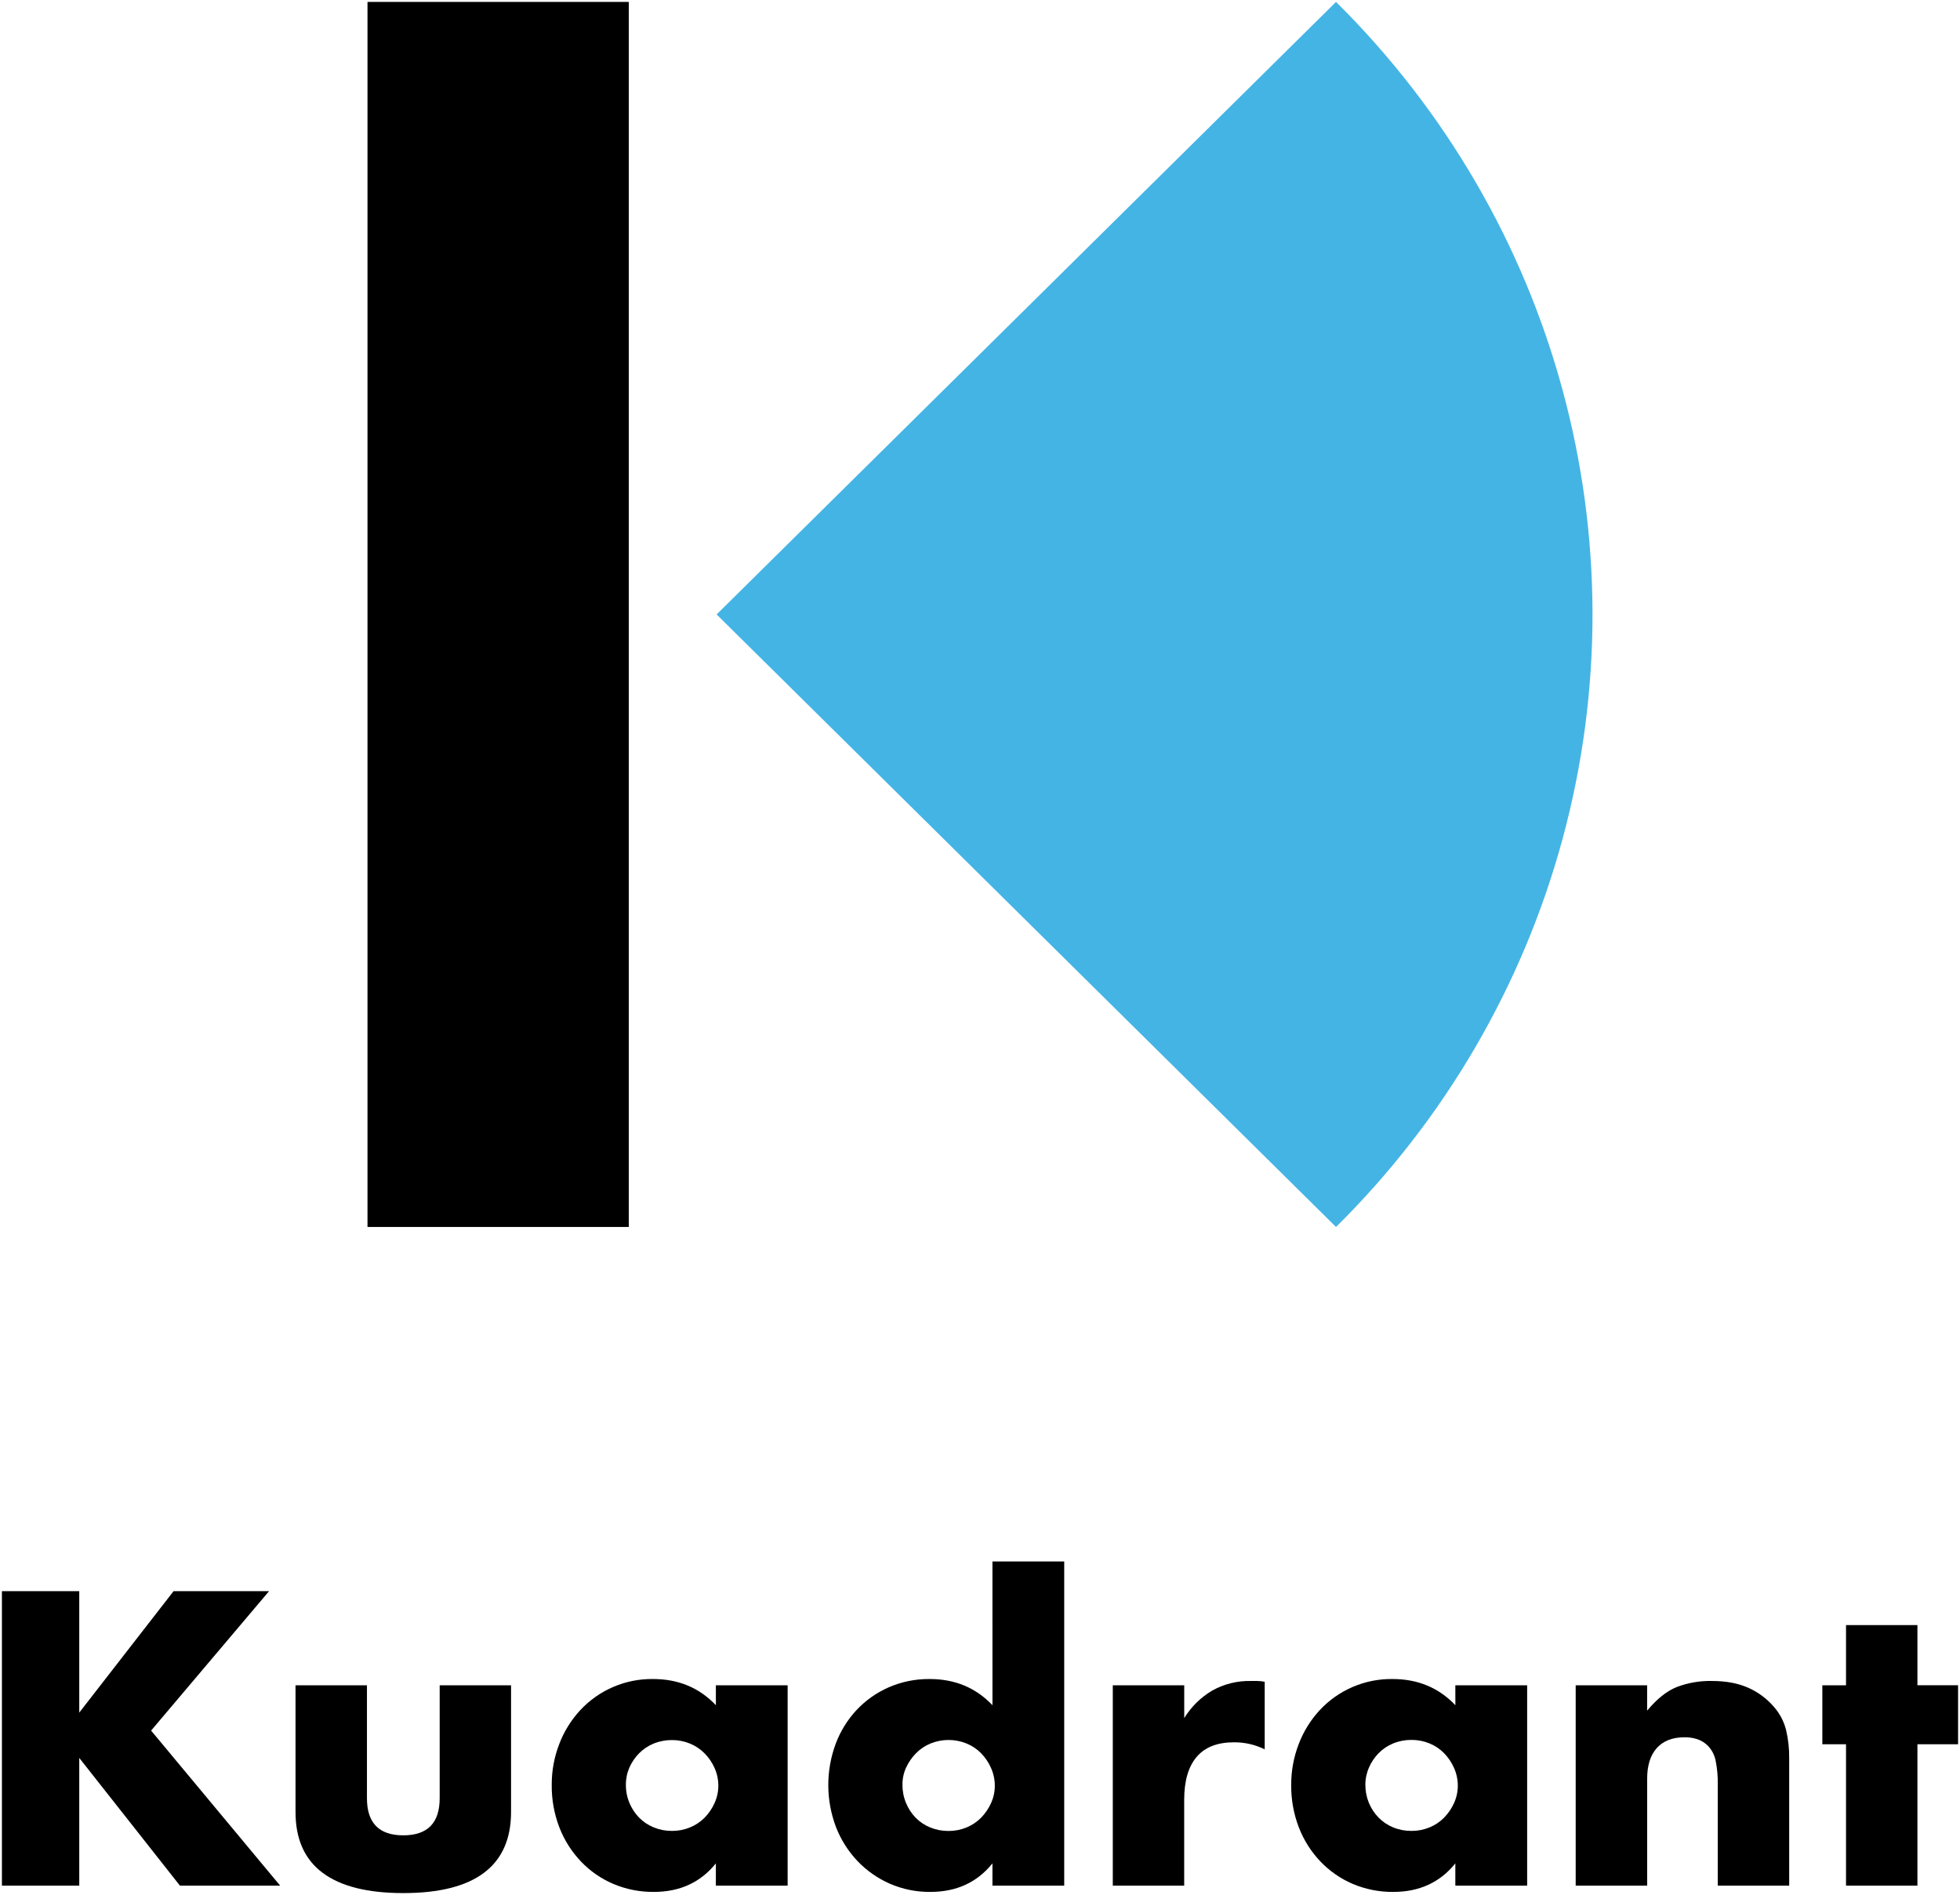 <?xml version="1.0" encoding="UTF-8" standalone="no"?>
<!DOCTYPE svg PUBLIC "-//W3C//DTD SVG 1.1//EN" "http://www.w3.org/Graphics/SVG/1.1/DTD/svg11.dtd">
<svg width="100%" height="100%" viewBox="0 0 1024 990" version="1.1" xmlns="http://www.w3.org/2000/svg" xmlns:xlink="http://www.w3.org/1999/xlink" xml:space="preserve" xmlns:serif="http://www.serif.com/" style="fill-rule:evenodd;clip-rule:evenodd;stroke-linejoin:round;stroke-miterlimit:2;">
    <path d="M41.41,894.72L90.69,831.26L140.58,831.26L78.94,904.11L146.36,985.11L94,985.11L41.41,918.39L41.41,985.12L1,985.12L1,831.26L41.41,831.26L41.41,894.72Z" style="fill-rule:nonzero;"/>
    <path d="M191.71,880.44L191.71,939.44C191.71,952.373 198.043,958.837 210.71,958.83C223.377,958.823 229.71,952.36 229.71,939.44L229.71,880.44L267,880.44L267,946.56C267,960.7 262.293,971.31 252.88,978.39C243.467,985.47 229.4,989.007 210.68,989C192.013,989 177.96,985.463 168.52,978.39C159.08,971.317 154.373,960.707 154.4,946.56L154.4,880.44L191.71,880.44Z" style="fill-rule:nonzero;"/>
    <path d="M374,880.44L411.5,880.44L411.5,985.12L374,985.12L374,973.49C366,983.417 355.21,988.383 341.63,988.39C334.341,988.468 327.113,987.042 320.4,984.2C314.023,981.483 308.269,977.491 303.49,972.47C298.619,967.345 294.8,961.314 292.25,954.72C289.523,947.623 288.166,940.073 288.25,932.47C288.216,925.181 289.546,917.95 292.17,911.15C294.649,904.621 298.359,898.628 303.1,893.5C312.92,882.903 326.794,876.963 341.24,877.17C354.433,877.17 365.36,881.73 374.02,890.85L374,880.44ZM327,932.44C326.97,935.697 327.603,938.926 328.86,941.93C330.046,944.779 331.759,947.378 333.91,949.59C336.082,951.789 338.678,953.524 341.54,954.69C344.584,955.928 347.844,956.55 351.13,956.52C354.347,956.535 357.535,955.913 360.51,954.69C363.37,953.52 365.965,951.785 368.14,949.59C370.28,947.389 372.022,944.835 373.29,942.04C374.618,939.159 375.3,936.022 375.29,932.85C375.293,929.65 374.611,926.485 373.29,923.57C372.025,920.758 370.267,918.194 368.1,916C365.928,913.799 363.332,912.061 360.47,910.89C357.495,909.667 354.307,909.045 351.09,909.06C347.804,909.03 344.544,909.652 341.5,910.89C338.635,912.056 336.039,913.795 333.87,916C331.754,918.157 330.043,920.677 328.82,923.44C327.586,926.289 326.966,929.366 327,932.47L327,932.44Z" style="fill-rule:nonzero;"/>
    <path d="M518.5,815.75L556,815.75L556,985.12L518.5,985.12L518.5,973.49C510.5,983.417 499.71,988.383 486.13,988.39C478.827,988.471 471.589,987.009 464.89,984.1C458.535,981.31 452.794,977.289 448,972.27C443.129,967.142 439.31,961.107 436.76,954.51C431.475,940.557 431.4,925.154 436.55,911.15C438.97,904.615 442.65,898.618 447.38,893.5C452.114,888.424 457.83,884.362 464.18,881.56C470.97,878.583 478.317,877.086 485.73,877.17C498.917,877.17 509.843,881.73 518.51,890.85L518.5,815.75ZM471.5,932.47C471.47,935.727 472.103,938.956 473.36,941.96C474.531,944.805 476.227,947.403 478.36,949.62C480.532,951.819 483.128,953.554 485.99,954.72C489.034,955.958 492.294,956.58 495.58,956.55C498.797,956.565 501.985,955.943 504.96,954.72C507.818,953.552 510.41,951.817 512.58,949.62C514.723,947.42 516.468,944.865 517.74,942.07C519.063,939.187 519.745,936.052 519.74,932.88C519.738,929.68 519.056,926.517 517.74,923.6C516.492,920.762 514.744,918.17 512.58,915.95C510.413,913.747 507.821,912.008 504.96,910.84C498.943,908.403 492.207,908.403 486.19,910.84C483.328,912.006 480.735,913.745 478.57,915.95C476.436,918.116 474.691,920.633 473.41,923.39C472.104,926.237 471.448,929.338 471.49,932.47L471.5,932.47Z" style="fill-rule:nonzero;"/>
    <path d="M581.38,880.44L618.7,880.44L618.7,897.58C622.334,891.662 627.36,886.721 633.34,883.19C639.508,879.757 646.482,878.03 653.54,878.19L656.74,878.19C658.083,878.212 659.421,878.349 660.74,878.6L660.74,913.9C655.74,911.44 650.233,910.183 644.66,910.23C635.993,910.23 629.497,912.78 625.17,917.88C620.843,922.98 618.68,930.43 618.68,940.23L618.68,985.12L581.38,985.12L581.38,880.44Z" style="fill-rule:nonzero;"/>
    <path d="M760.34,880.44L797.86,880.44L797.86,985.12L760.34,985.12L760.34,973.49C752.34,983.417 741.55,988.383 727.97,988.39C720.677,988.47 713.446,987.043 706.73,984.2C700.359,981.479 694.608,977.487 689.83,972.47C684.956,967.348 681.137,961.316 678.59,954.72C675.863,947.623 674.506,940.073 674.59,932.47C674.556,925.181 675.886,917.95 678.51,911.15C680.989,904.623 684.696,898.632 689.43,893.5C699.257,882.907 713.132,876.967 727.58,877.17C740.773,877.17 751.7,881.73 760.36,890.85L760.34,880.44ZM713.34,932.44C713.3,938.84 715.784,945.005 720.25,949.59C722.42,951.787 725.012,953.522 727.87,954.69C730.914,955.927 734.174,956.549 737.46,956.52C740.68,956.536 743.871,955.914 746.85,954.69C749.708,953.522 752.3,951.787 754.47,949.59C756.613,947.39 758.358,944.835 759.63,942.04C760.953,939.157 761.635,936.022 761.63,932.85C761.628,929.65 760.946,926.487 759.63,923.57C758.382,920.732 756.634,918.14 754.47,915.92C752.303,913.717 749.711,911.978 746.85,910.81C743.871,909.586 740.68,908.964 737.46,908.98C734.174,908.951 730.914,909.573 727.87,910.81C725.009,911.978 722.417,913.717 720.25,915.92C718.145,918.076 716.451,920.597 715.25,923.36C713.971,926.226 713.316,929.332 713.33,932.47L713.34,932.44Z" style="fill-rule:nonzero;"/>
    <path d="M823.22,880.44L860.54,880.44L860.54,893.7C865.62,887.58 870.773,883.467 876,881.36C881.856,879.135 888.087,878.059 894.35,878.19C901.77,878.19 908.127,879.38 913.42,881.76C918.623,884.071 923.238,887.527 926.92,891.87C929.879,895.276 931.999,899.328 933.11,903.7C934.27,908.58 934.824,913.584 934.76,918.6L934.76,985.12L897.44,985.12L897.44,932.27C897.53,928.058 897.151,923.848 896.31,919.72C895.727,916.843 894.34,914.19 892.31,912.07C890.752,910.491 888.844,909.302 886.74,908.6C884.608,907.916 882.379,907.578 880.14,907.6C873.82,907.6 868.977,909.47 865.61,913.21C862.243,916.95 860.56,922.283 860.56,929.21L860.56,985.12L823.22,985.12L823.22,880.44Z" style="fill-rule:nonzero;"/>
    <path d="M1001.76,911.25L1001.76,985.12L964.45,985.12L964.45,911.25L952.08,911.25L952.08,880.44L964.45,880.44L964.45,849L1001.76,849L1001.76,880.43L1023,880.43L1023,911.24L1001.76,911.25Z" style="fill-rule:nonzero;"/>
    <path id="Segment-1" d="M698,1C813.56,115.33 858.71,282 816.4,438.13C795.529,515.011 754.674,585.014 698,641L374.4,321L698,1Z" style="fill:rgb(68,180,228);"/>
    <rect id="Rectangle" x="192" y="1" width="136.52" height="640"/>
</svg>
